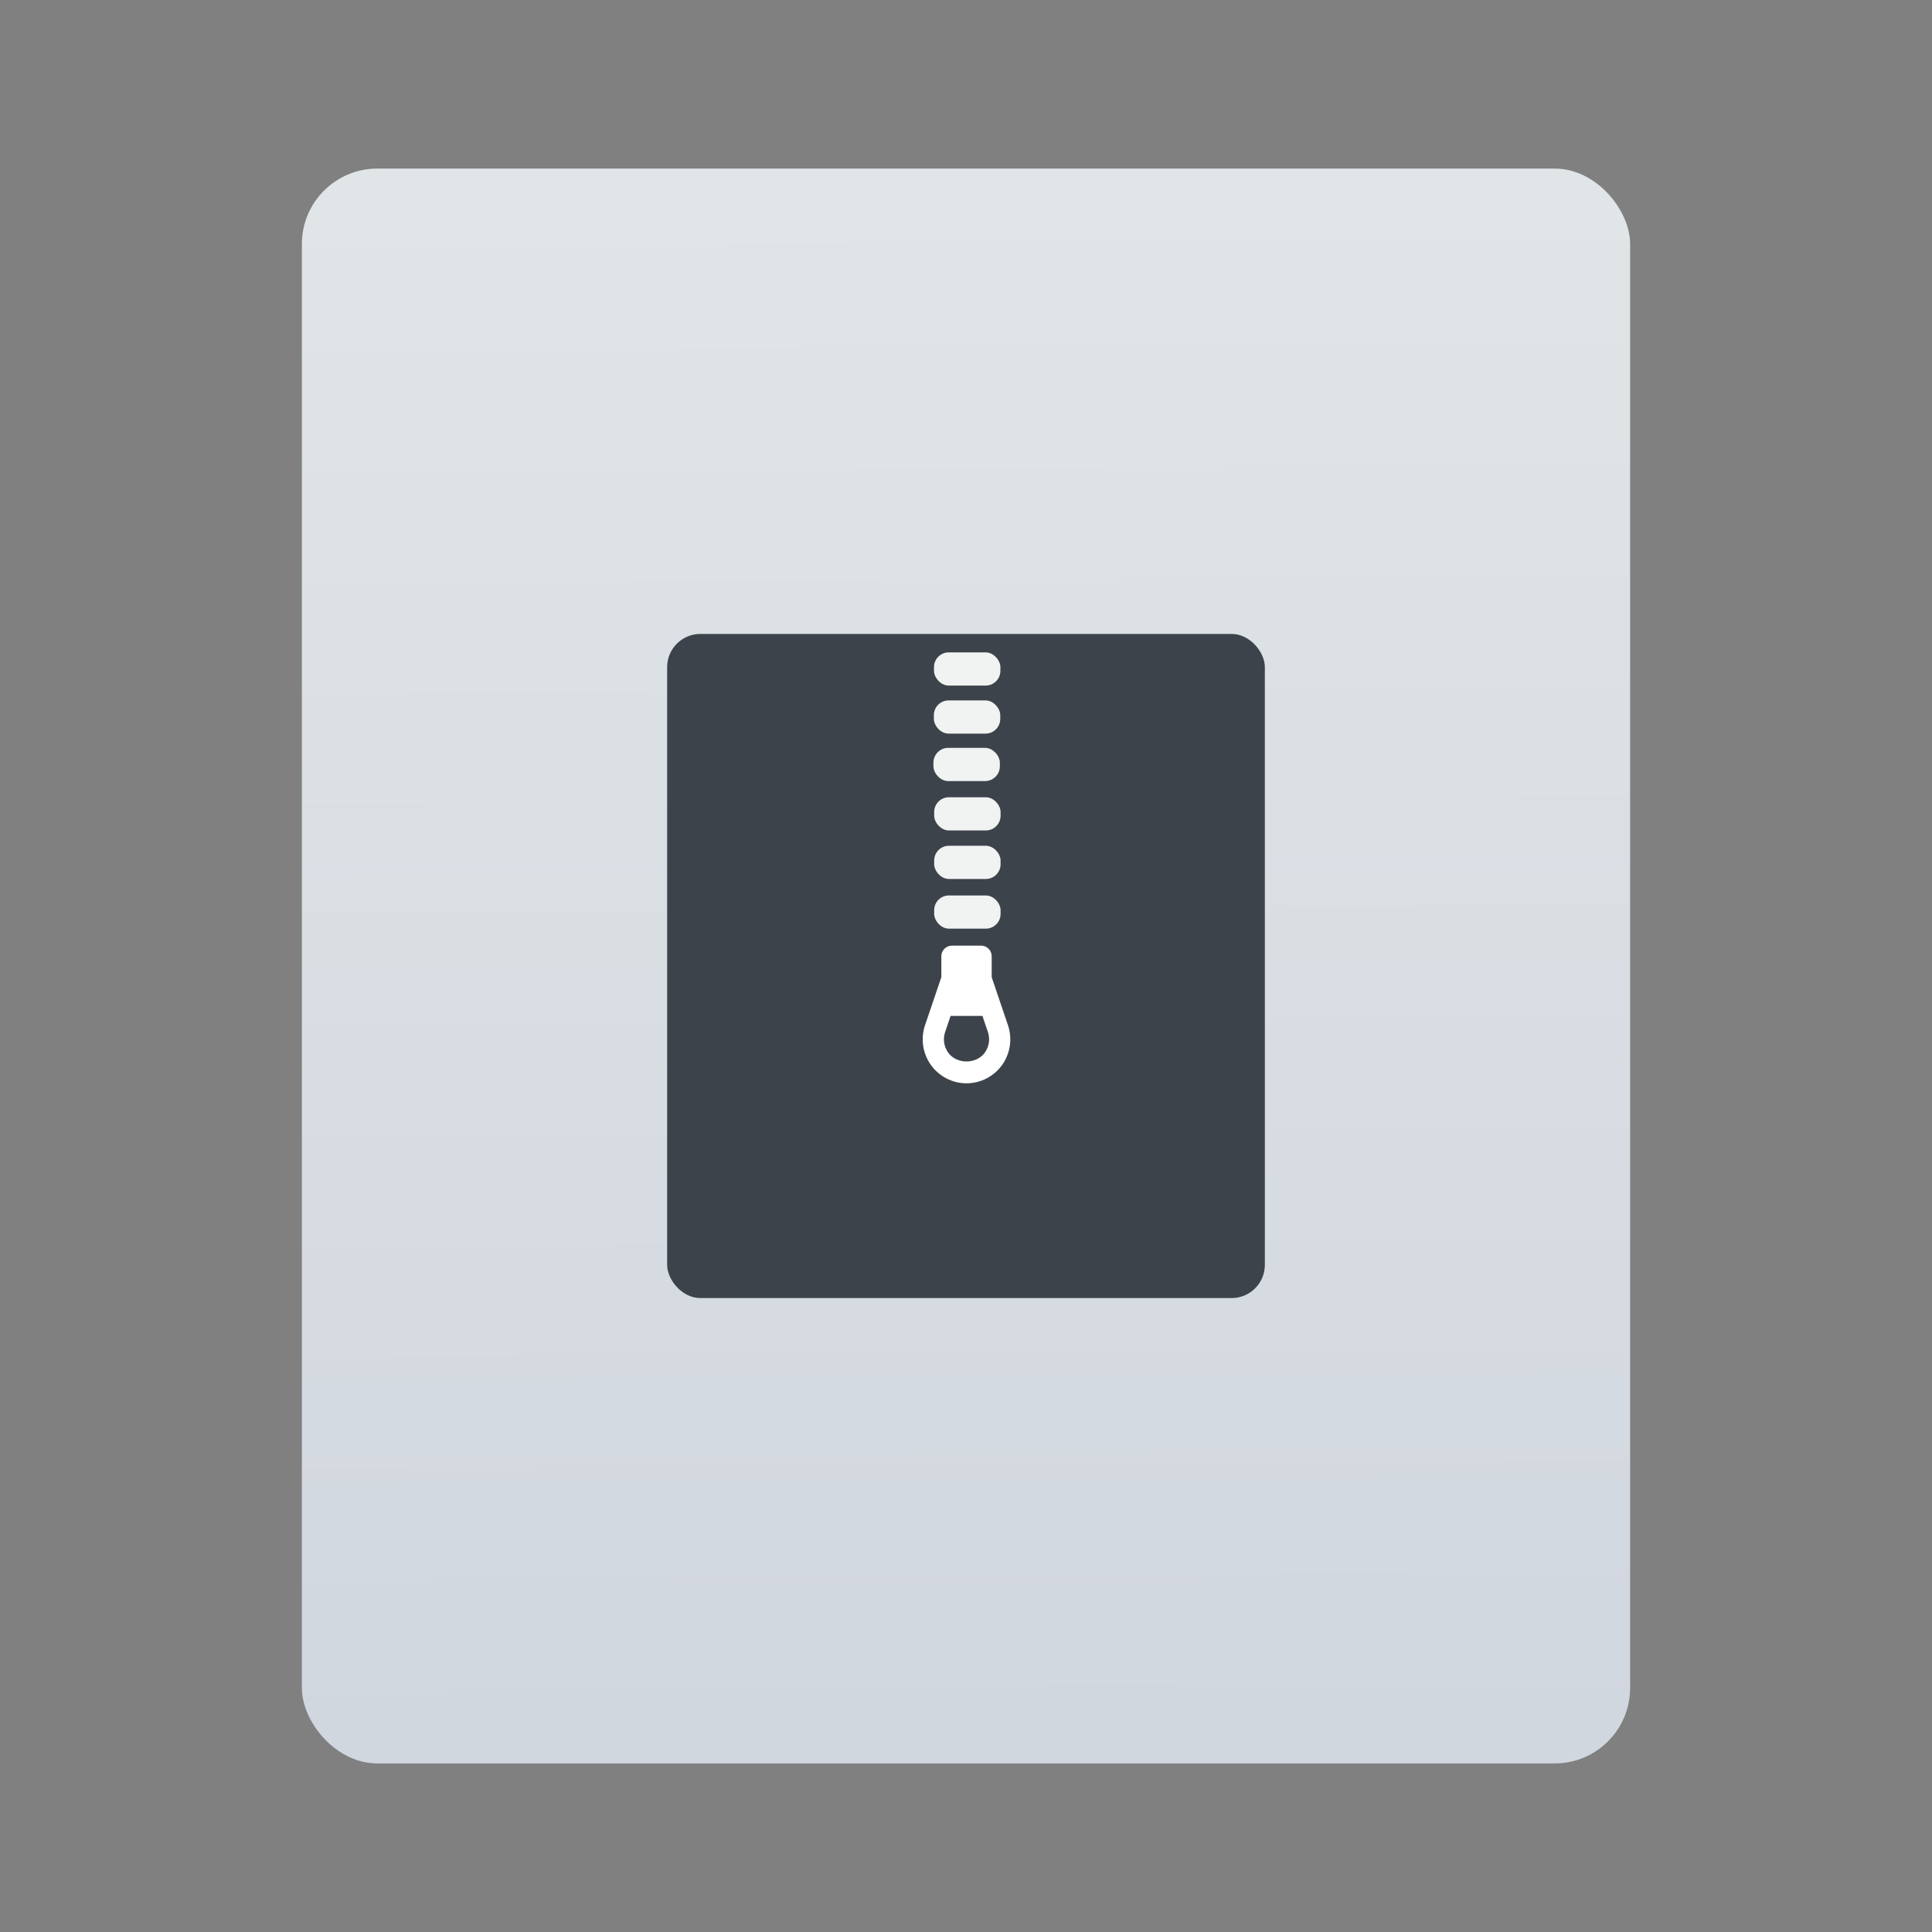 <?xml version="1.0" encoding="UTF-8" standalone="no"?>
<svg
   xmlns:dc="http://purl.org/dc/elements/1.1/"
   xmlns:cc="http://creativecommons.org/ns#"
   xmlns:rdf="http://www.w3.org/1999/02/22-rdf-syntax-ns#"
   xmlns:svg="http://www.w3.org/2000/svg"
   xmlns="http://www.w3.org/2000/svg"
   xmlns:sodipodi="http://sodipodi.sourceforge.net/DTD/sodipodi-0.dtd"
   xmlns:inkscape="http://www.inkscape.org/namespaces/inkscape"
   height="64"
   viewBox="0 0 64 64"
   width="64"
   version="1.1"
   id="svg53"
   sodipodi:docname="application-vnd.ms-cab-compressed.svg"
   inkscape:version="0.92.5 (2060ec1f9f, 2020-04-08)">
  <rect x="0" y="0" width="64" height="64" fill="#808080" stroke="none"/>
  <defs
     id="defs57" />
  <sodipodi:namedview
     pagecolor="#ffffff"
     bordercolor="#666666"
     borderopacity="1"
     objecttolerance="10"
     gridtolerance="10"
     guidetolerance="10"
     inkscape:pageopacity="0"
     inkscape:pageshadow="2"
     inkscape:window-width="1920"
     inkscape:window-height="915"
     id="namedview55"
     showgrid="false"
     inkscape:zoom="3.6875"
     inkscape:cx="-7.1864407"
     inkscape:cy="32"
     inkscape:window-x="0"
     inkscape:window-y="35"
     inkscape:window-maximized="1"
     inkscape:current-layer="g51" />
  <linearGradient
     id="a"
     gradientTransform="matrix(1.075,0,0,1.029,56.689,4.1)"
     gradientUnits="userSpaceOnUse"
     x1="-74.929"
     x2="-75.26"
     y1="52.199"
     y2="2.356">
    <stop
       offset="0"
       stop-color="#d1d7df"
       id="stop2" />
    <stop
       offset="1"
       stop-color="#e0e5e7"
       id="stop4" />
  </linearGradient>
  <g
     transform="translate(56.392 -.177)"
     id="g51">
    <rect
       height="52.832"
       ry="2.5"
       width="44"
       x="-46.392"
       y="5.761"
       id="rect9"
       style="fill:url(#a)" />
    <g
       transform="matrix(0.55,0,0,0.55,-249.106,-255.912)"
       id="g49">
      <rect
         height="40"
         ry="2"
         width="36"
         x="390.571"
         y="503.798"
         id="rect29"
         style="fill:#3d434a" />
      <g
         id="g47"
         style="fill:#ffffff">
        <g
           id="g41">
          <rect
             height="2"
             ry="0.889"
             width="4"
             x="406.643"
             y="504.909"
             id="rect31"
             style="opacity:0.929" />
          <rect
             height="2"
             ry="0.889"
             width="4"
             x="406.635"
             y="507.802"
             id="rect33"
             style="opacity:0.929" />
          <rect
             height="2"
             ry="0.889"
             width="4"
             x="406.61"
             y="510.66"
             id="rect35"
             style="opacity:0.929" />
          <rect
             height="2"
             ry="0.889"
             width="4"
             x="406.654"
             y="513.635"
             id="rect37"
             style="opacity:0.929" />
          <rect
             height="2"
             ry="0.889"
             width="4"
             x="406.654"
             y="516.557"
             id="rect39"
             style="opacity:0.929" />
        </g>
        <rect
           height="2"
           ry="0.889"
           width="4"
           x="406.654"
           y="519.549"
           id="rect43"
           style="opacity:0.929" />
        <path
           d="m 410.118,524.472 v -1.262 c 0,-0.352 -0.284,-0.637 -0.635,-0.637 h -1.763 c -0.35,0 -0.635,0.285 -0.635,0.637 v 1.262 l -0.981,2.891 c -0.274,0.806 -0.143,1.701 0.352,2.395 0.494,0.693 1.296,1.106 2.145,1.106 0.849,0 1.651,-0.414 2.145,-1.106 0.494,-0.694 0.626,-1.589 0.352,-2.394 z m -0.41,4.54 c -0.509,0.714 -1.704,0.714 -2.213,0 -0.255,-0.358 -0.323,-0.82 -0.182,-1.236 l 0.329,-0.97 h 1.919 l 0.329,0.97 c 0.141,0.415 0.073,0.877 -0.182,1.235 z"
           id="path45"
           inkscape:connector-curvature="0" />
      </g>
    </g>
  </g>
</svg>
